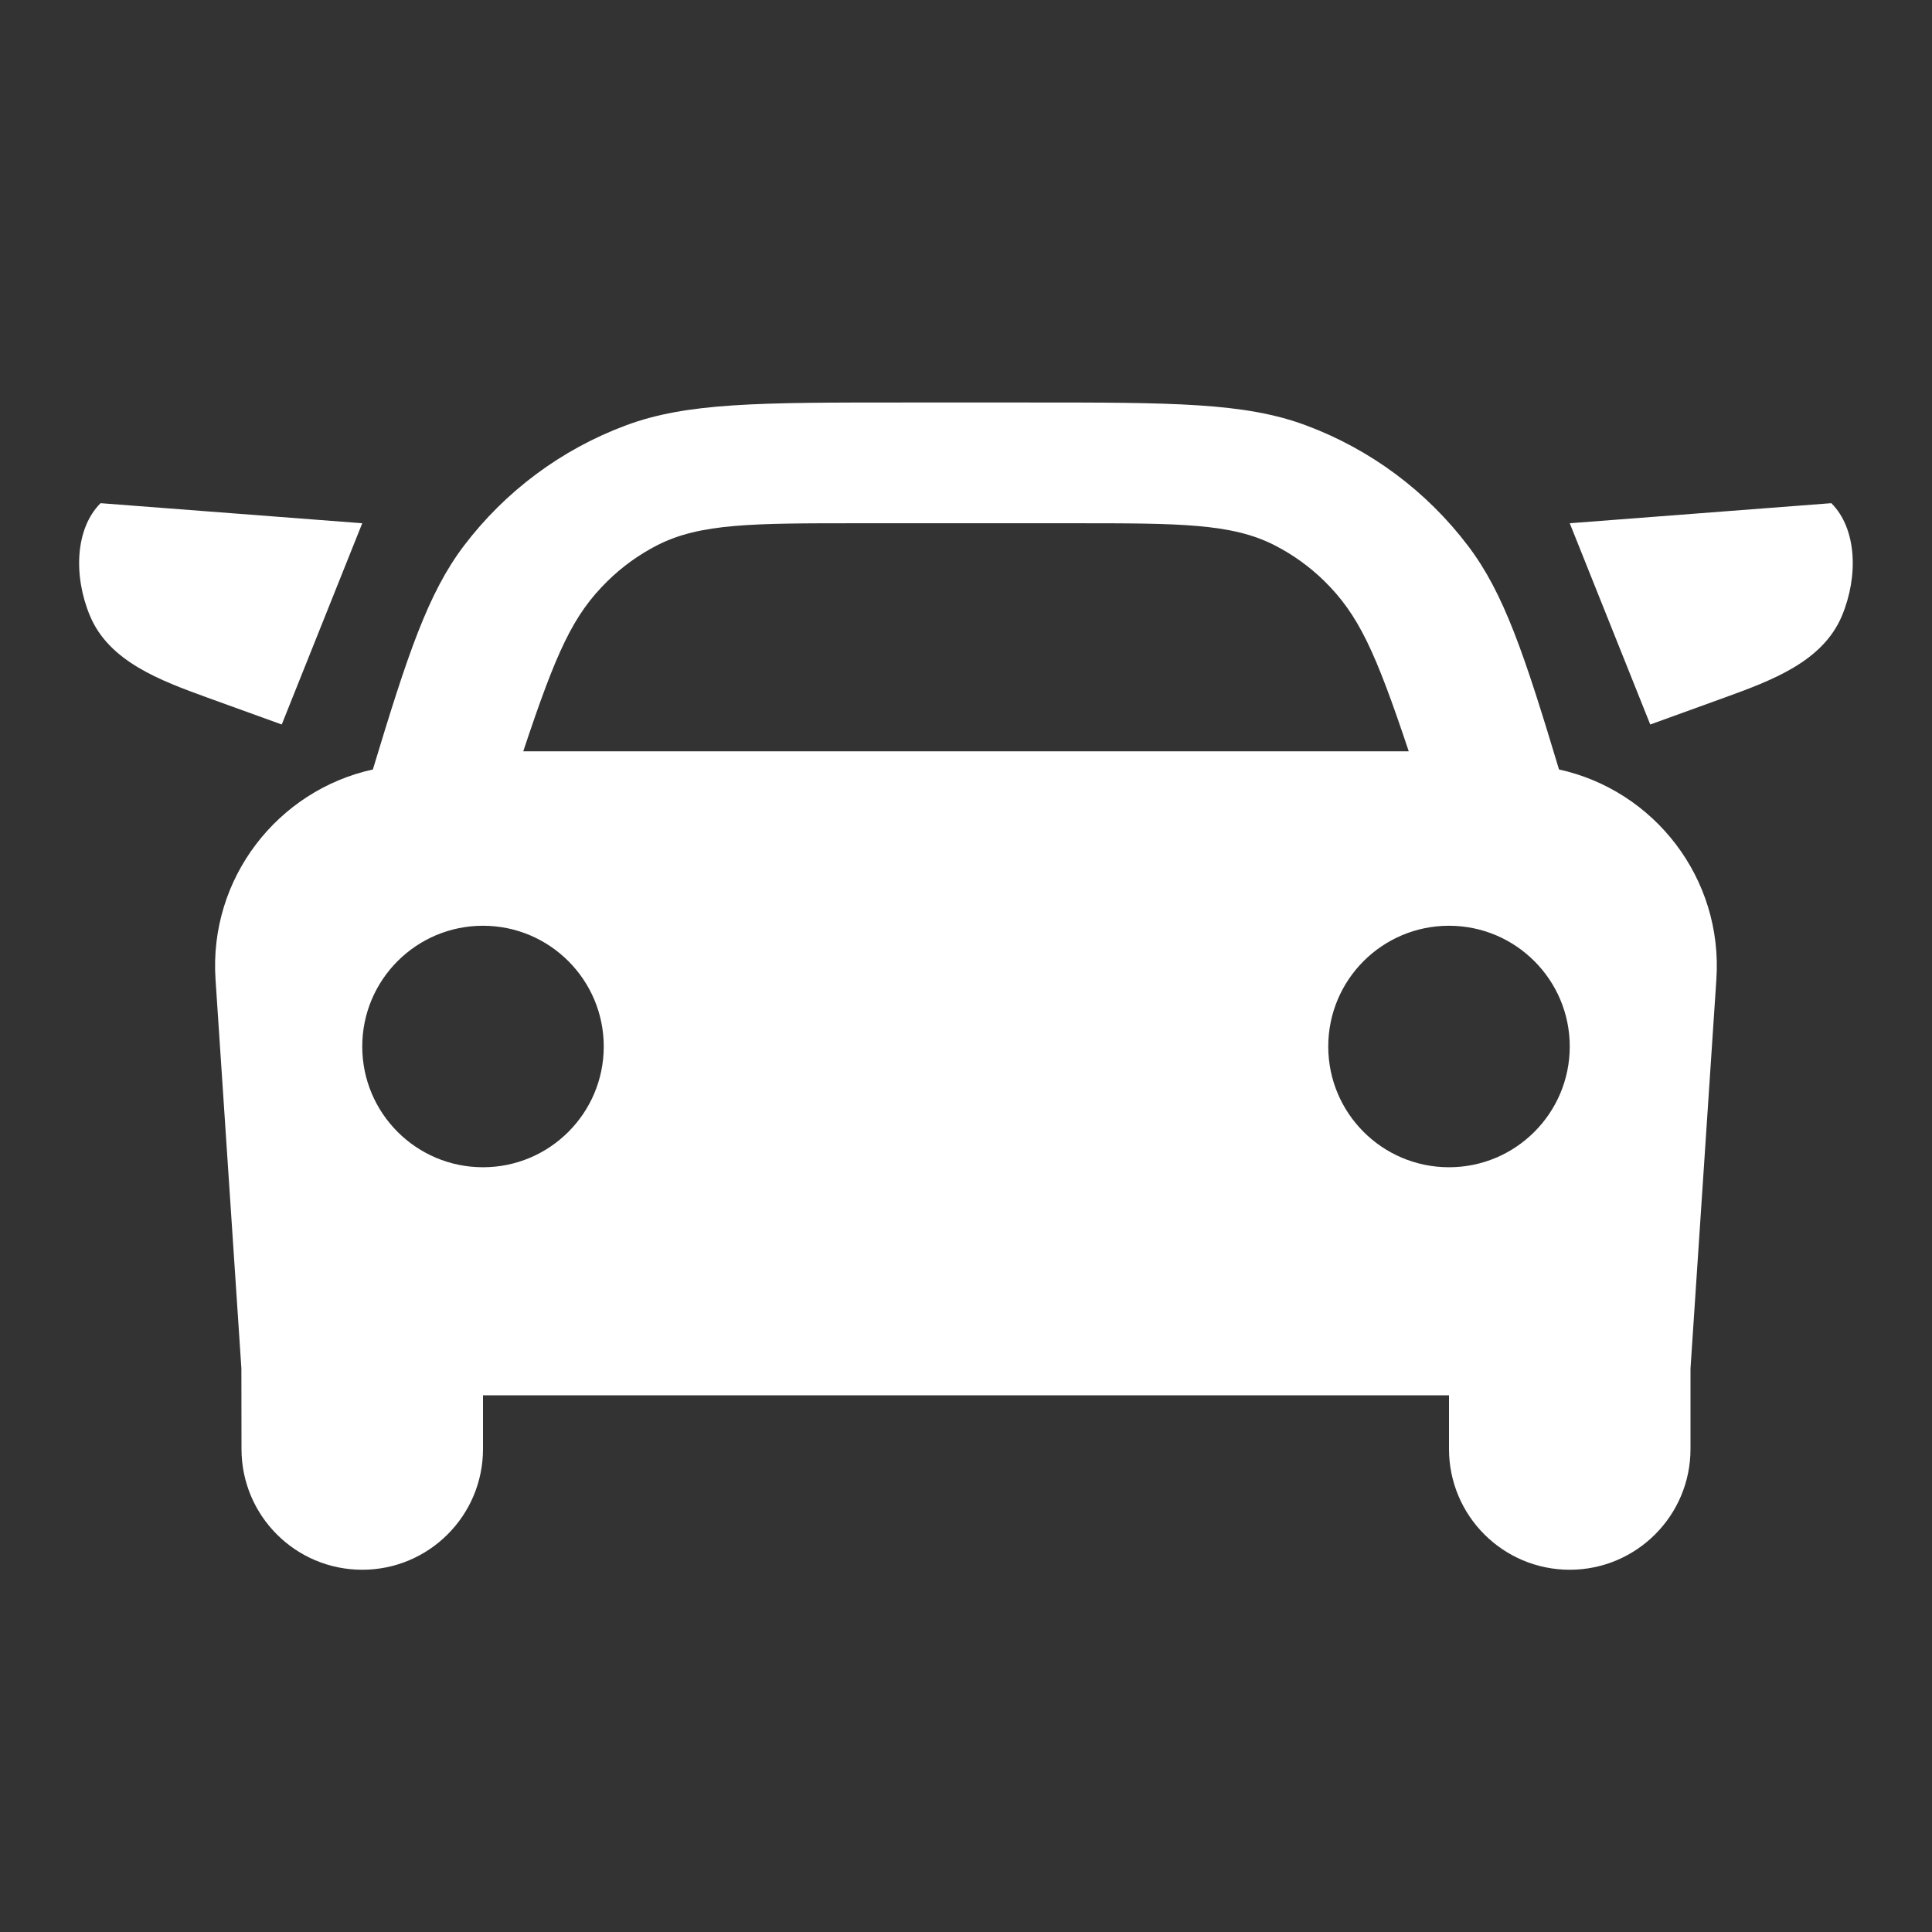 <svg width="18" height="18" viewBox="0 0 18 18" fill="none" xmlns="http://www.w3.org/2000/svg">
<rect x="0" y="0" width="18" height="18" fill="#333333" stroke="none"/>
<rect width="18" height="18" fill="none"/>
<path fill-rule="evenodd" clip-rule="evenodd" d="M14.525 7.169C15.41 7.363 16.054 8.181 15.991 9.125L15.75 12.75V13.5C15.75 14.121 15.246 14.625 14.625 14.625C14.003 14.625 13.5 14.121 13.5 13.5V13H4.5V13.5C4.5 14.121 3.996 14.625 3.375 14.625C2.753 14.625 2.25 14.121 2.25 13.5L2.249 12.75L2.008 9.125C1.945 8.181 2.589 7.363 3.474 7.169C3.797 6.1 3.987 5.527 4.322 5.085C4.708 4.576 5.231 4.187 5.829 3.964C6.401 3.75 7.072 3.75 8.415 3.75H9.585C10.927 3.75 11.599 3.75 12.17 3.964C12.768 4.187 13.291 4.576 13.677 5.085C14.013 5.527 14.203 6.1 14.525 7.169ZM5.659 5.415C5.338 5.731 5.184 6.071 4.875 7H13.125C12.814 6.069 12.658 5.728 12.337 5.412C12.201 5.279 12.045 5.167 11.875 5.08C11.474 4.875 10.983 4.875 10.001 4.875H7.995C7.015 4.875 6.526 4.875 6.125 5.079C5.953 5.167 5.796 5.28 5.659 5.415ZM13.5 10.875C14.121 10.875 14.625 10.371 14.625 9.75C14.625 9.129 14.121 8.625 13.5 8.625C12.878 8.625 12.375 9.129 12.375 9.75C12.375 10.371 12.878 10.875 13.5 10.875ZM4.5 10.875C5.121 10.875 5.625 10.371 5.625 9.75C5.625 9.129 5.121 8.625 4.5 8.625C3.878 8.625 3.375 9.129 3.375 9.75C3.375 10.371 3.878 10.875 4.5 10.875Z" fill="#FFFFFFF"/>
<path d="M0.937 4.688L3.375 4.875L2.625 6.75L1.928 6.498C1.494 6.34 1.016 6.164 0.838 5.737C0.683 5.366 0.7 4.924 0.937 4.688Z" fill="#FFFFFF"/>
<path d="M17.062 4.688L14.625 4.875L15.375 6.75L16.071 6.498C16.506 6.34 16.983 6.164 17.161 5.737C17.316 5.366 17.299 4.924 17.062 4.688Z" fill="#FFFFFF"/>
</svg>
